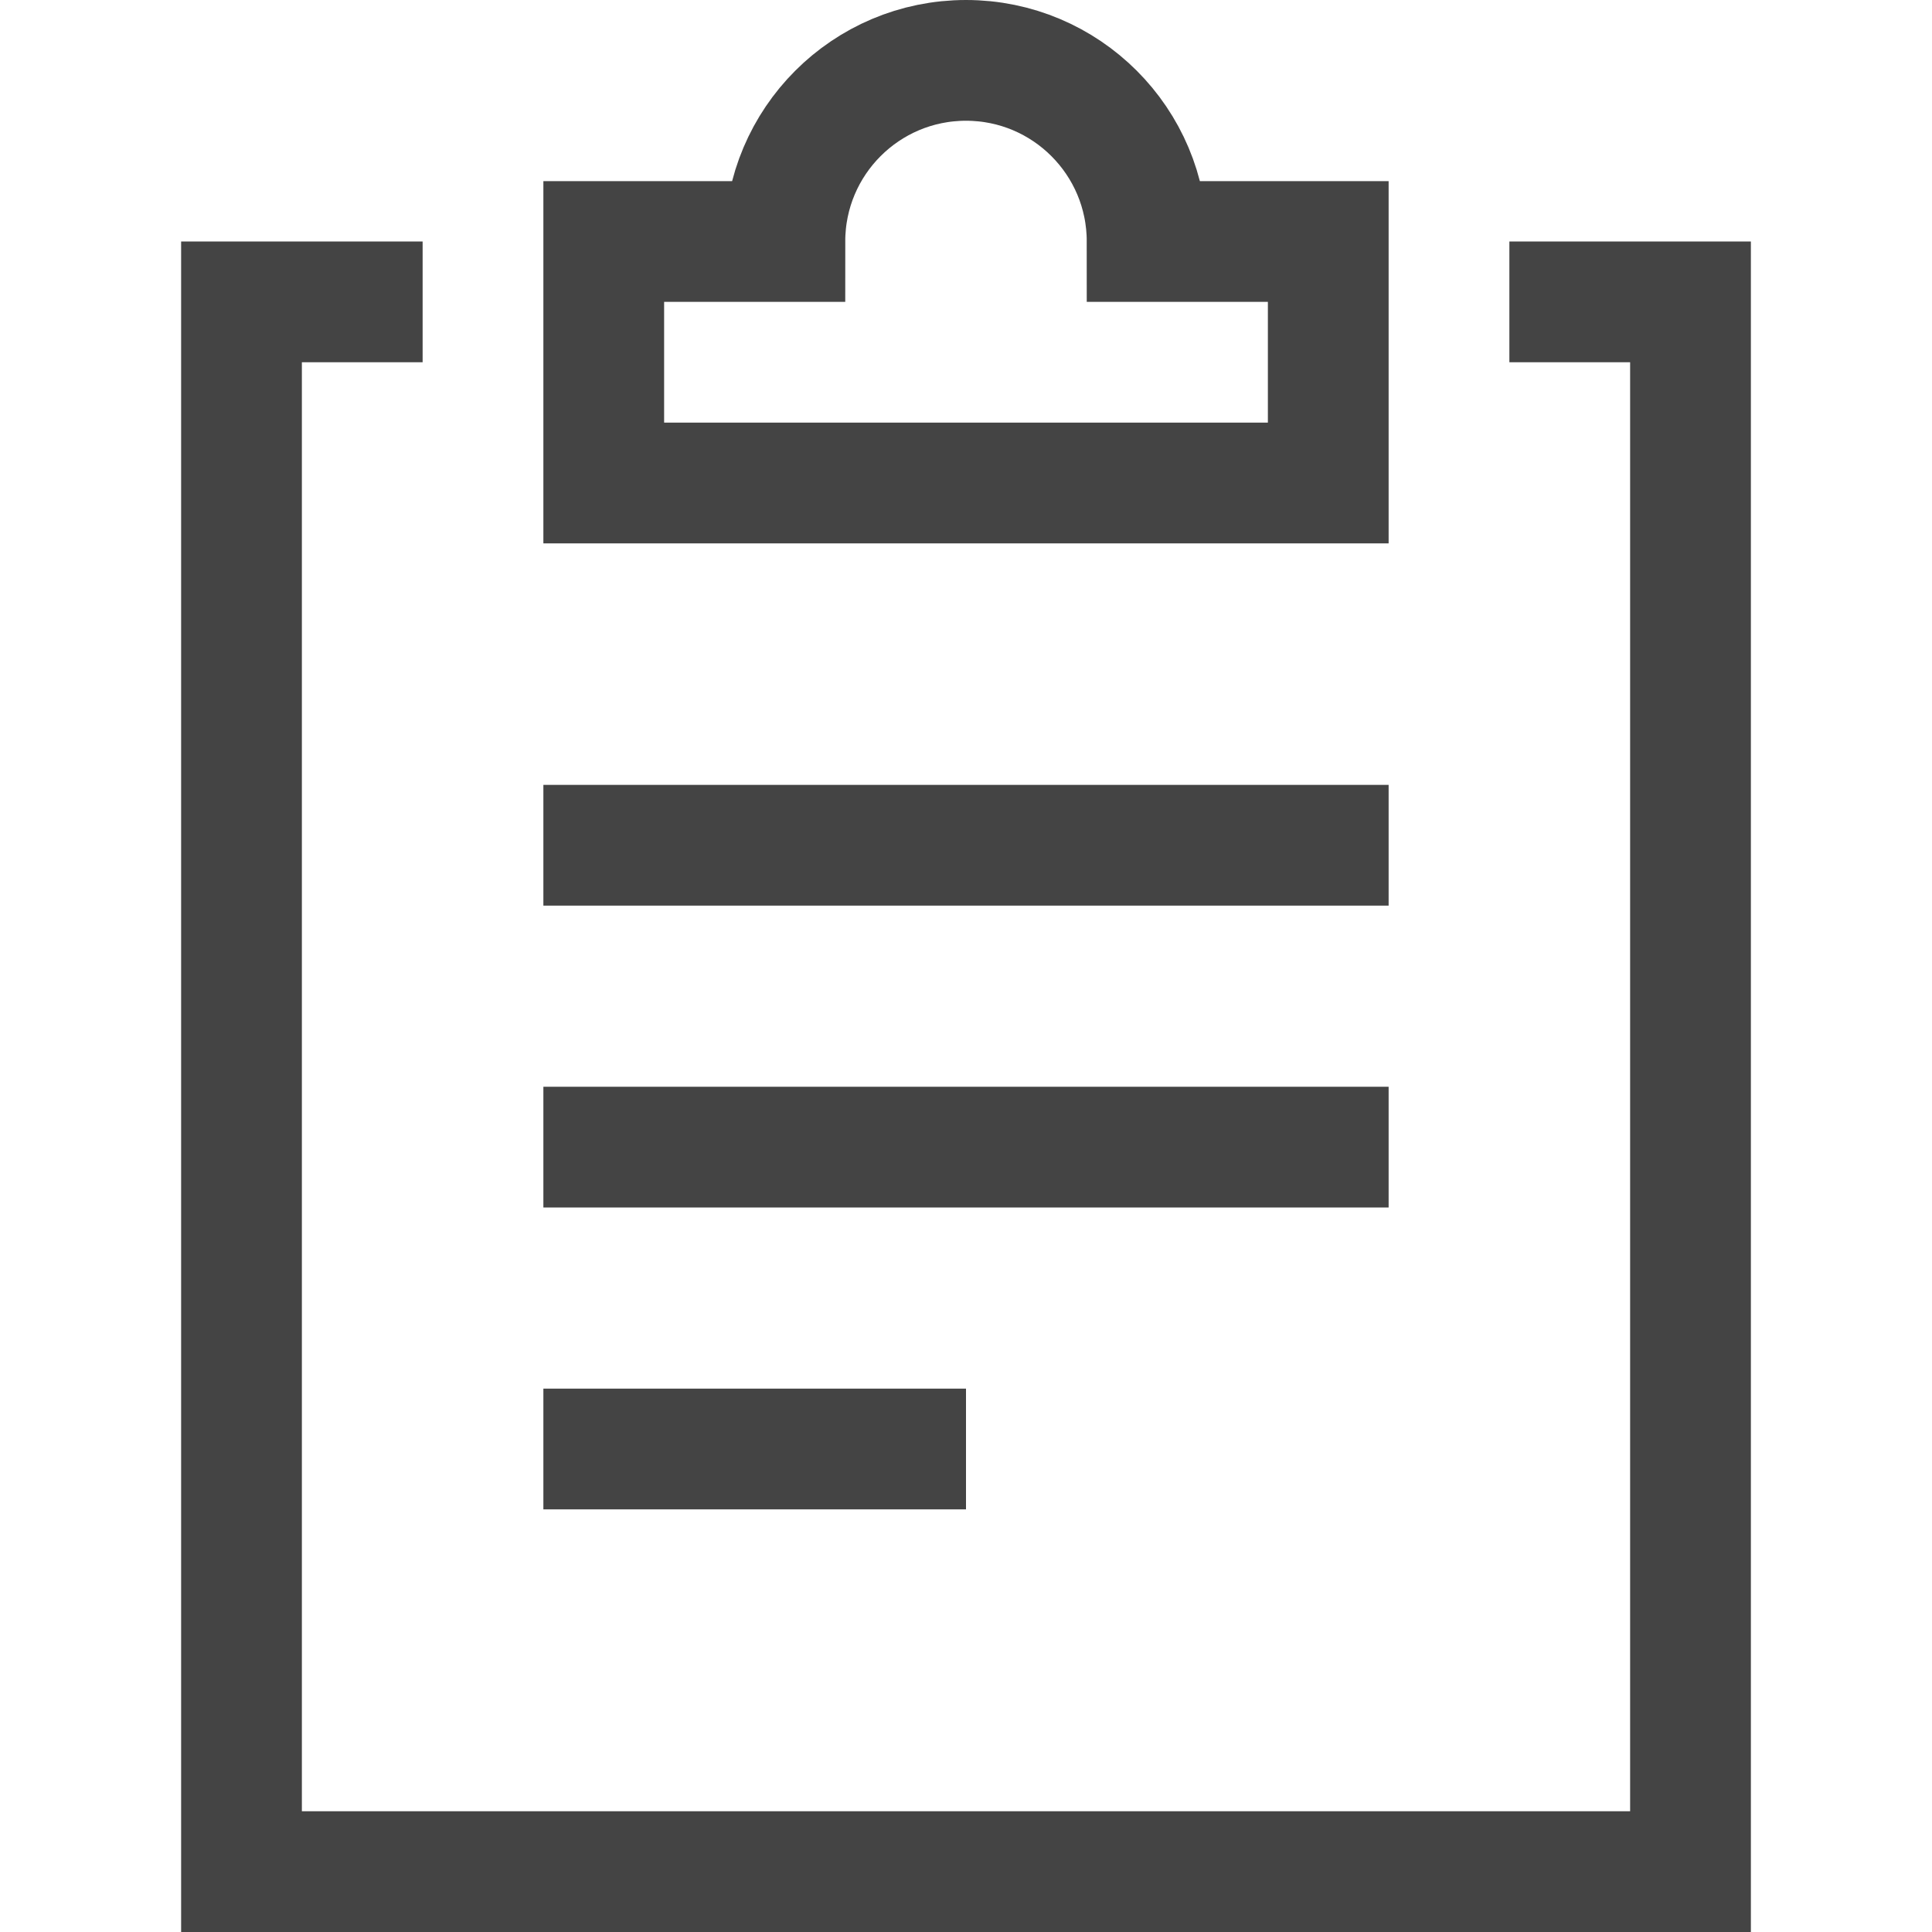 <svg version="1.1" xmlns="http://www.w3.org/2000/svg" xmlns:xlink="http://www.w3.org/1999/xlink" x="0px" y="0px" viewBox="0 0 32 32" xml:space="preserve" width="32" height="32"><g class="nc-icon-wrapper" fill="#444444"><line data-color="color-2" fill="none" stroke="#444444" stroke-width="2" stroke-linecap="square" stroke-miterlimit="10" x1="10" y1="14" x2="22" y2="14" stroke-linejoin="miter"></line> <line data-color="color-2" fill="none" stroke="#444444" stroke-width="2" stroke-linecap="square" stroke-miterlimit="10" x1="10" y1="19" x2="22" y2="19" stroke-linejoin="miter"></line> <line data-color="color-2" fill="none" stroke="#444444" stroke-width="2" stroke-linecap="square" stroke-miterlimit="10" x1="10" y1="24" x2="15" y2="24" stroke-linejoin="miter"></line> <path fill="none" stroke="#444444" stroke-width="2" stroke-linecap="square" stroke-miterlimit="10" d="M19,4c0-1.657-1.343-3-3-3 s-3,1.343-3,3h-3v4h12V4H19z" stroke-linejoin="miter"></path> <polyline fill="none" stroke="#444444" stroke-width="2" stroke-linecap="square" stroke-miterlimit="10" points="26,5 28,5 28,31 4,31 4,5 6,5 " stroke-linejoin="miter"></polyline></g></svg>